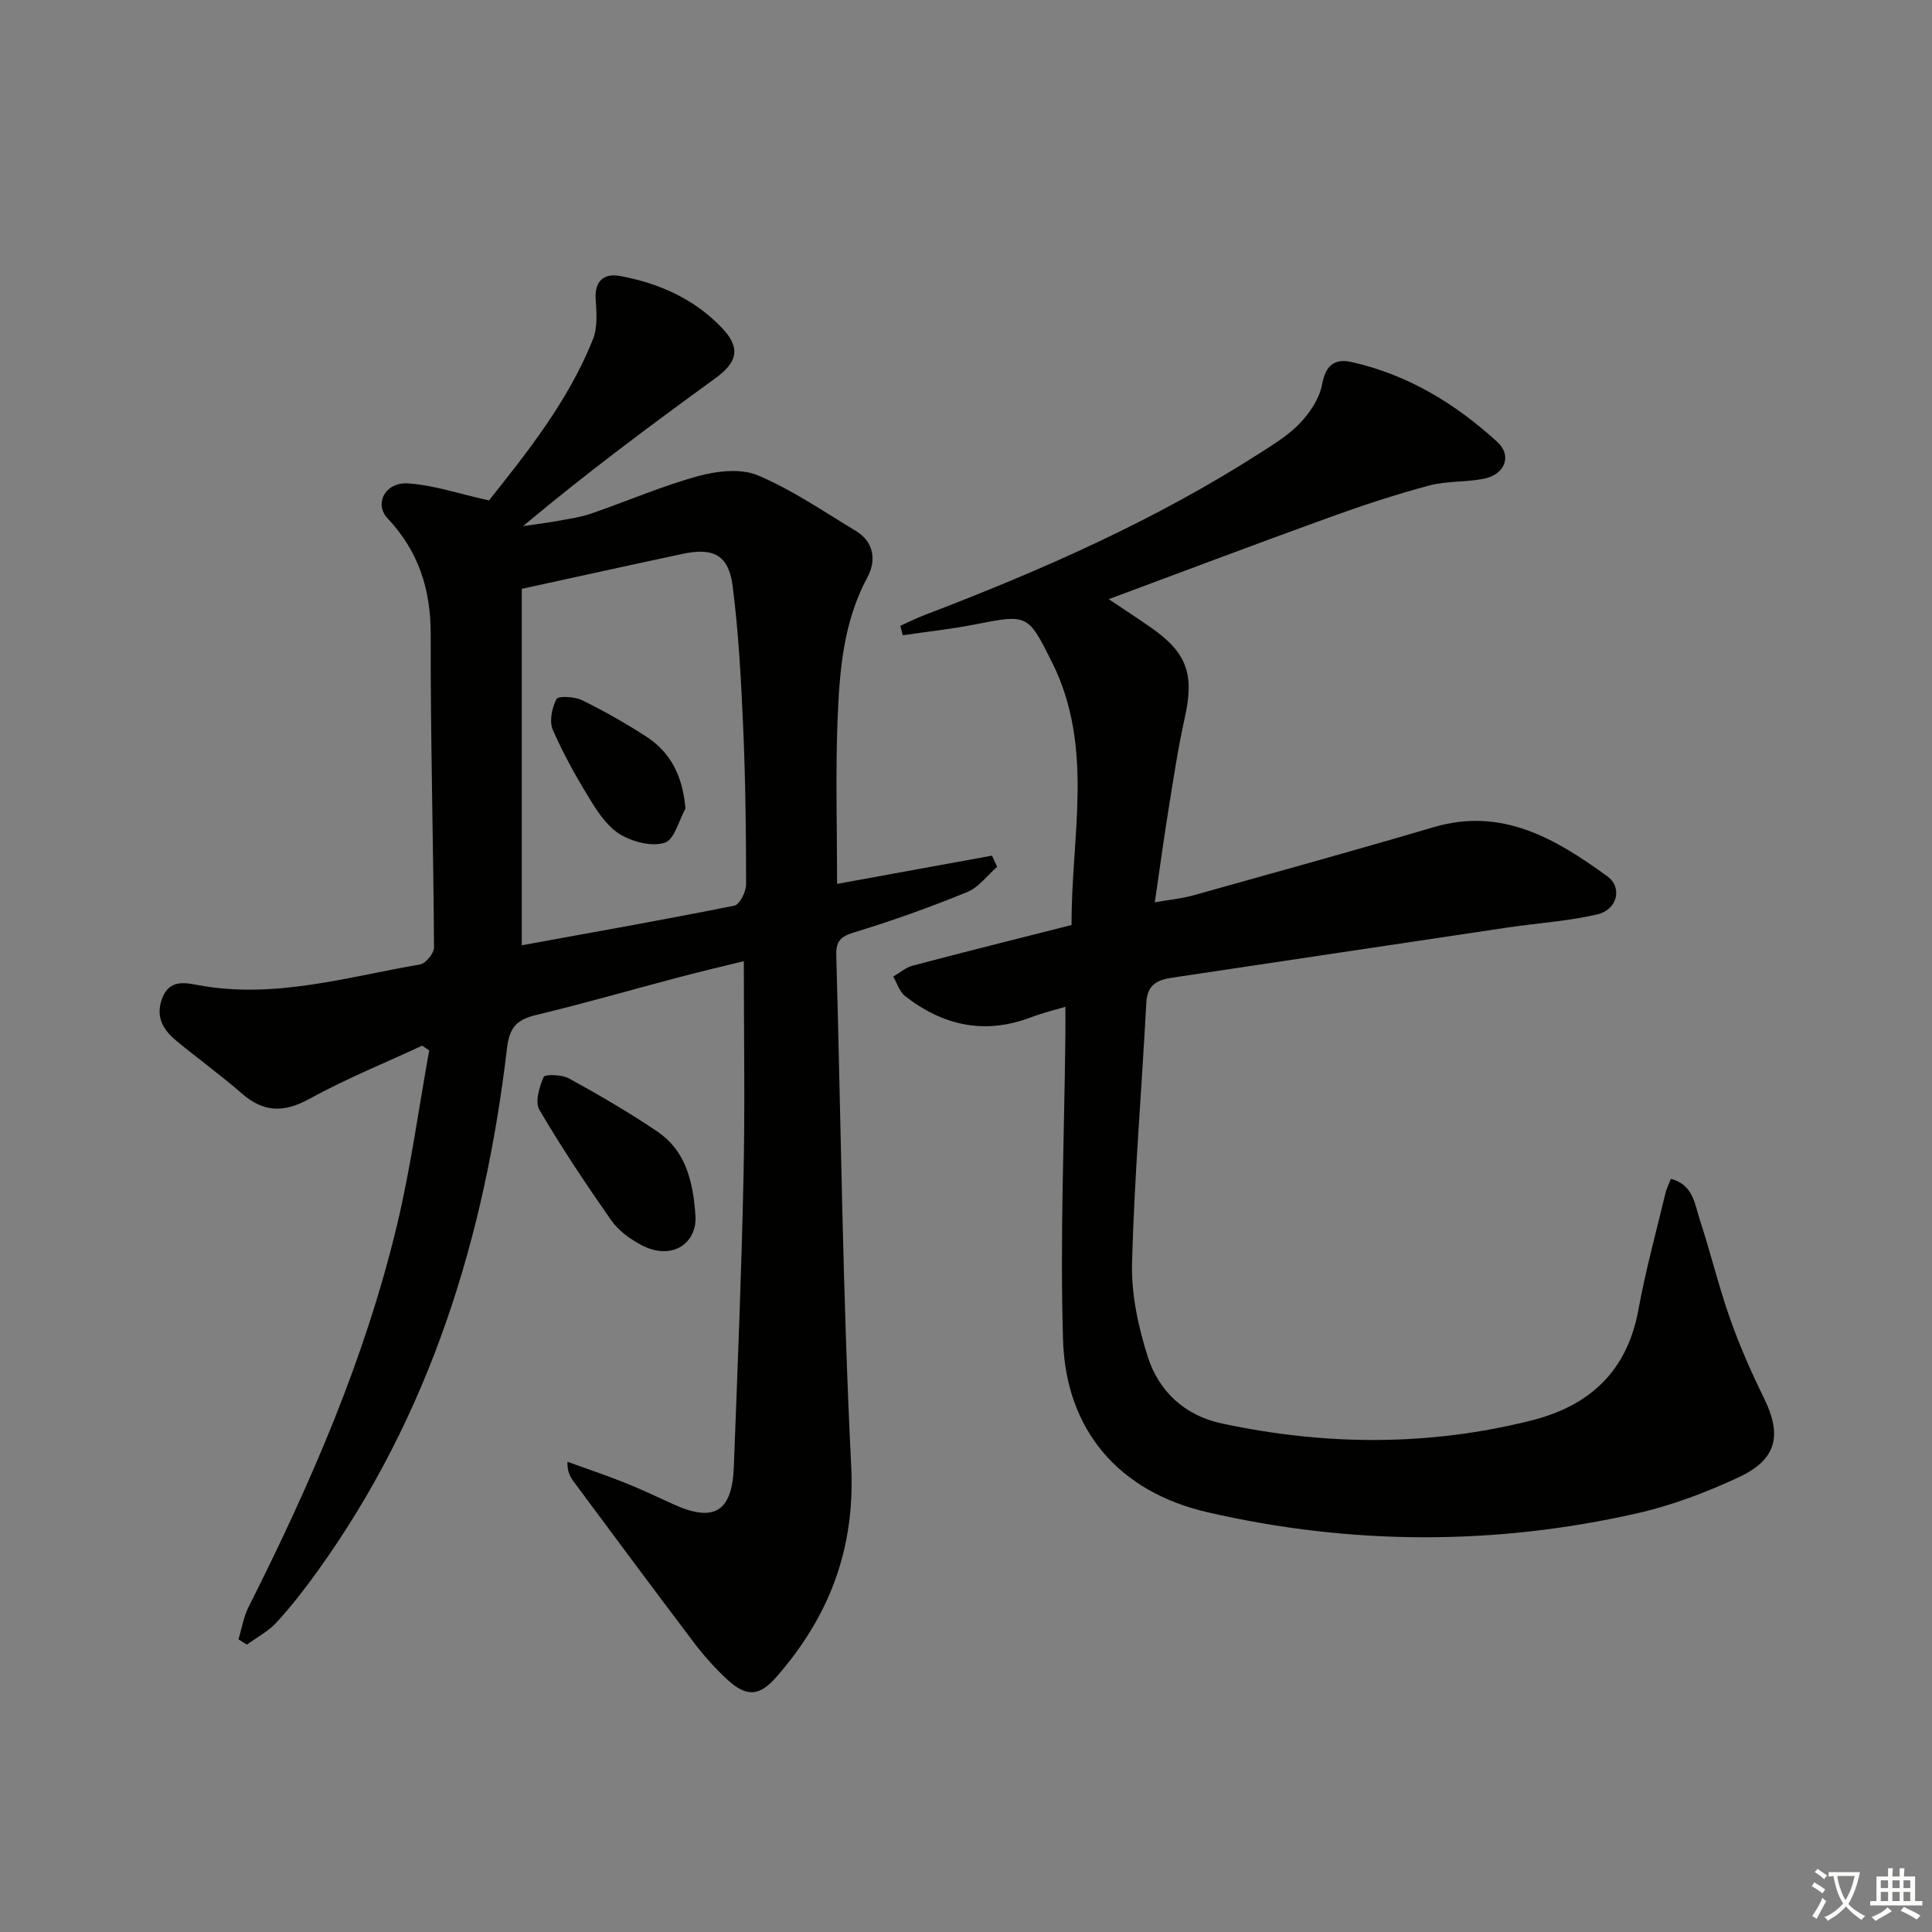 <svg enable-background="new 0 0 400 400" viewBox="0 0 400 400" xmlns="http://www.w3.org/2000/svg"><rect x="0" y="0" width="400" height="400" fill="#808080" stroke="none"/><path d="m377.9 391.2c-.2.3-.4.5-.6.8-.7-.6-1.4-1-2.2-1.5.2-.3.4-.5.5-.8.6.4 1.4.8 2.3 1.5zm-1.8 6.1c-.2-.2-.5-.4-.9-.6.4-.6.8-1.2 1.2-1.9s.7-1.3.9-1.9c.3.3.5.5.8.7-.7 1.3-1.4 2.6-2 3.7zm2.2-9c-.3.3-.5.5-.6.8-.6-.6-1.3-1.1-2-1.5.3-.3.5-.5.6-.7.6.5 1.3.9 2 1.4zm.3.2v-.9h2 4.5c-.3 1.3-.6 2.5-1 3.6s-.9 2.1-1.4 3c.4.5 1 1 1.6 1.4s1.2.8 1.9 1.1c-.3.2-.5.4-.8.8-.4-.3-1-.7-1.6-1.2s-1.2-1.1-1.6-1.6c-.5.6-1.1 1.1-1.7 1.6s-1.4.9-2.1 1.4c-.1-.3-.3-.5-.7-.8.6-.2 1.2-.5 1.9-1s1.4-1.1 2-1.8c-.5-.8-.9-1.6-1.2-2.5s-.6-2-.8-3.2c-.4.1-.7.1-1 .1zm2.5 2.7c.3 1 .7 1.7 1 2.2.3-.5.6-1.1 1-2s.6-1.9.9-3h-3.2-.4c.1.9.3 1.8.7 2.8z" fill="#fbfcfa"/><path d="m396.5 388.5v1.5 3.6h1.5v.9c-.4 0-1 0-1.7 0h-7.9c-.5 0-.9 0-1.2 0v-.9h1.3v-3.5c0-.7 0-1.2 0-1.6h2.4c0-.8 0-1.4 0-1.7h1c0 .3-.1.8-.1 1.7h1.5c0-.8 0-1.4 0-1.7h1c0 .3-.1.9-.1 1.7zm-8.2 9.2c-.2-.3-.5-.5-.8-.8.8-.3 1.4-.6 1.9-.9s1-.7 1.4-1.1c.3.3.6.5.9.8-1.6 1-2.8 1.6-3.4 2zm2.6-6.8v-1.6h-1.5v1.6zm0 2.7v-1.9h-1.5v1.9zm2.4-2.7v-1.6h-1.5v1.6zm0 2.7v-1.9h-1.5v1.9zm.2 2 .7-.8c.4.2.9.5 1.6.8s1.3.7 1.8 1c-.3.3-.5.6-.8.8-.4-.3-1.5-1-3.3-1.8zm2-4.7v-1.6h-1.4v1.6zm0 2.7v-1.9h-1.4v1.9z" fill="#fbfcfa"/><g fill="#010100"><path d="m49.37 339.41c.69-2.25 1.06-4.67 2.11-6.74 12.81-25.42 24.14-51.44 30.76-79.22 2.82-11.84 4.45-23.97 6.62-35.97-.48-.33-.97-.66-1.45-.99-7.78 3.62-15.78 6.85-23.28 10.98-5.27 2.9-9.48 2.91-14.02-1.04-4.38-3.82-9.12-7.24-13.6-10.95-2.72-2.25-4.36-4.93-2.95-8.74 1.48-4.02 4.76-3.29 7.54-2.77 15.71 2.9 30.7-1.69 45.86-4.29 1.18-.2 2.9-2.31 2.9-3.53-.13-21.6-.74-43.2-.69-64.8.02-9.35-2.51-17.2-8.93-24.04-2.84-3.03-.47-7.52 4.21-7.23 5.3.34 10.51 2.14 16.79 3.53 7.71-9.71 16.34-20.42 21.52-33.34.98-2.45.76-5.53.57-8.28-.27-3.88 1.77-5.45 5.03-4.85 7.99 1.47 15.28 4.68 21.02 10.65 4.02 4.18 3.39 7.15-1.33 10.57-13.43 9.75-26.74 19.66-39.75 30.56 2.28-.33 4.56-.6 6.83-1.01 2.45-.45 4.95-.79 7.29-1.59 7.37-2.53 14.57-5.67 22.06-7.73 3.92-1.07 8.89-1.67 12.41-.18 7.11 2.99 13.61 7.48 20.27 11.49 3.87 2.33 4.27 6.21 2.42 9.64-5 9.28-5.77 19.39-6.17 29.49-.44 11.12-.1 22.27-.1 33.97 10.93-1.99 21.5-3.92 32.07-5.85.36.77.71 1.54 1.07 2.31-2.05 1.79-3.82 4.26-6.2 5.23-7.67 3.13-15.5 5.95-23.42 8.35-2.83.86-3.77 1.88-3.69 4.7.99 35.25 1.33 70.54 3.09 105.75.86 17.22-4.56 31.23-15.51 43.74-3.49 3.99-6.2 4.16-10.15.5-2.55-2.36-4.9-5-7-7.78-8.34-11.01-16.55-22.11-24.79-33.19-.73-.98-1.35-2.04-1.3-4.12 3.97 1.44 7.98 2.79 11.9 4.35 3.39 1.35 6.7 2.93 10.03 4.45 8.4 3.82 12.17 1.59 12.52-7.72.76-19.95 1.58-39.89 2-59.85.33-14.78.07-29.57.07-44.87-4.39 1.08-8.85 2.12-13.27 3.29-9.95 2.62-19.83 5.48-29.83 7.88-3.95.95-5.44 2.61-5.93 6.85-4.61 39.17-15.95 75.98-39.3 108.38-2.62 3.64-5.39 7.2-8.41 10.5-1.7 1.85-4.08 3.09-6.15 4.6-.58-.36-1.16-.73-1.74-1.09zm58.66-143.7c14.42-2.63 29.26-5.25 44.03-8.21 1.09-.22 2.41-2.88 2.41-4.41 0-10.81-.13-21.64-.6-32.44-.43-9.78-.94-19.59-2.18-29.29-.82-6.43-3.97-8.04-10.29-6.7-10.84 2.3-21.67 4.7-33.37 7.25z"/><path d="m229.55 124.05c2.88 1.93 5.79 3.82 8.64 5.8 7.6 5.28 9.12 9.73 7.1 18.78-1.37 6.15-2.31 12.39-3.31 18.62-1 6.21-1.85 12.45-2.89 19.56 2.97-.52 5.5-.75 7.91-1.42 16.62-4.65 33.26-9.25 49.81-14.13 14.2-4.19 25.28 2.41 35.93 10.14 3.28 2.38 2.09 6.98-2.08 7.93-6.1 1.4-12.43 1.79-18.65 2.72-23.13 3.44-46.25 6.93-69.39 10.38-3.06.46-5.09 1.47-5.29 5.17-.94 17.93-2.47 35.84-2.95 53.79-.18 6.49 1.26 13.26 3.25 19.5 2.27 7.16 7.66 12.17 15.24 13.8 21.43 4.61 42.89 4.77 64.24-.61 12.05-3.04 19.78-10.21 22.1-22.9 1.49-8.15 3.7-16.17 5.63-24.24.22-.91.67-1.77 1.1-2.87 4.65 1.21 4.93 5.25 5.99 8.48 2.23 6.77 3.88 13.73 6.25 20.44 1.98 5.63 4.41 11.13 7.04 16.49 3.75 7.64 2.67 12.68-5.19 16.35-6.73 3.14-13.84 5.84-21.07 7.48-29.61 6.72-59.38 6.59-88.94-.21-18.33-4.22-29.36-16.95-29.93-35.7-.64-21.06.26-42.17.49-63.26.02-1.65 0-3.29 0-5.7-2.5.75-4.81 1.3-7.01 2.14-9.6 3.7-18.28 1.81-26.18-4.35-1.16-.91-1.66-2.67-2.46-4.04 1.35-.77 2.6-1.89 4.05-2.27 10.75-2.84 21.54-5.53 32.88-8.41-.12-18.18 4.77-36.68-4.02-54.33-5.05-10.12-5.04-10.04-16.17-7.86-4.88.95-9.84 1.48-14.77 2.2-.17-.65-.33-1.3-.5-1.95 1.69-.76 3.34-1.6 5.06-2.25 24.1-9.2 47.63-19.56 69.42-33.53 2.93-1.88 6.01-3.77 8.36-6.28 2.05-2.18 3.97-5.09 4.49-7.94.72-3.96 2.6-5.39 6.06-4.62 11.64 2.59 21.54 8.61 30.21 16.55 3.13 2.87 1.56 6.76-2.79 7.62-3.72.74-7.69.43-11.32 1.4-6.87 1.84-13.66 4.07-20.36 6.49-15.3 5.53-30.51 11.29-45.98 17.04z"/><path d="m144.01 252.15c.07 5.55-5.19 8.91-11.36 5.55-2.28-1.24-4.62-2.93-6.08-5.02-5.22-7.46-10.3-15.06-14.9-22.91-.95-1.62-.01-4.74.89-6.8.26-.59 3.77-.5 5.23.3 6.23 3.43 12.4 7.01 18.29 10.99 5.67 3.84 7.47 9.89 7.93 17.89z"/><path d="m141.92 167.4c-1.38 2.47-2.27 6.39-4.25 7.06-2.61.88-6.47-.1-9.06-1.58-2.56-1.46-4.56-4.3-6.18-6.92-2.95-4.77-5.73-9.71-7.97-14.84-.77-1.76-.19-4.57.75-6.39.36-.69 3.75-.52 5.28.23 4.59 2.25 9.08 4.79 13.37 7.58 5.08 3.32 7.49 8.24 8.06 14.86z"/></g></svg>